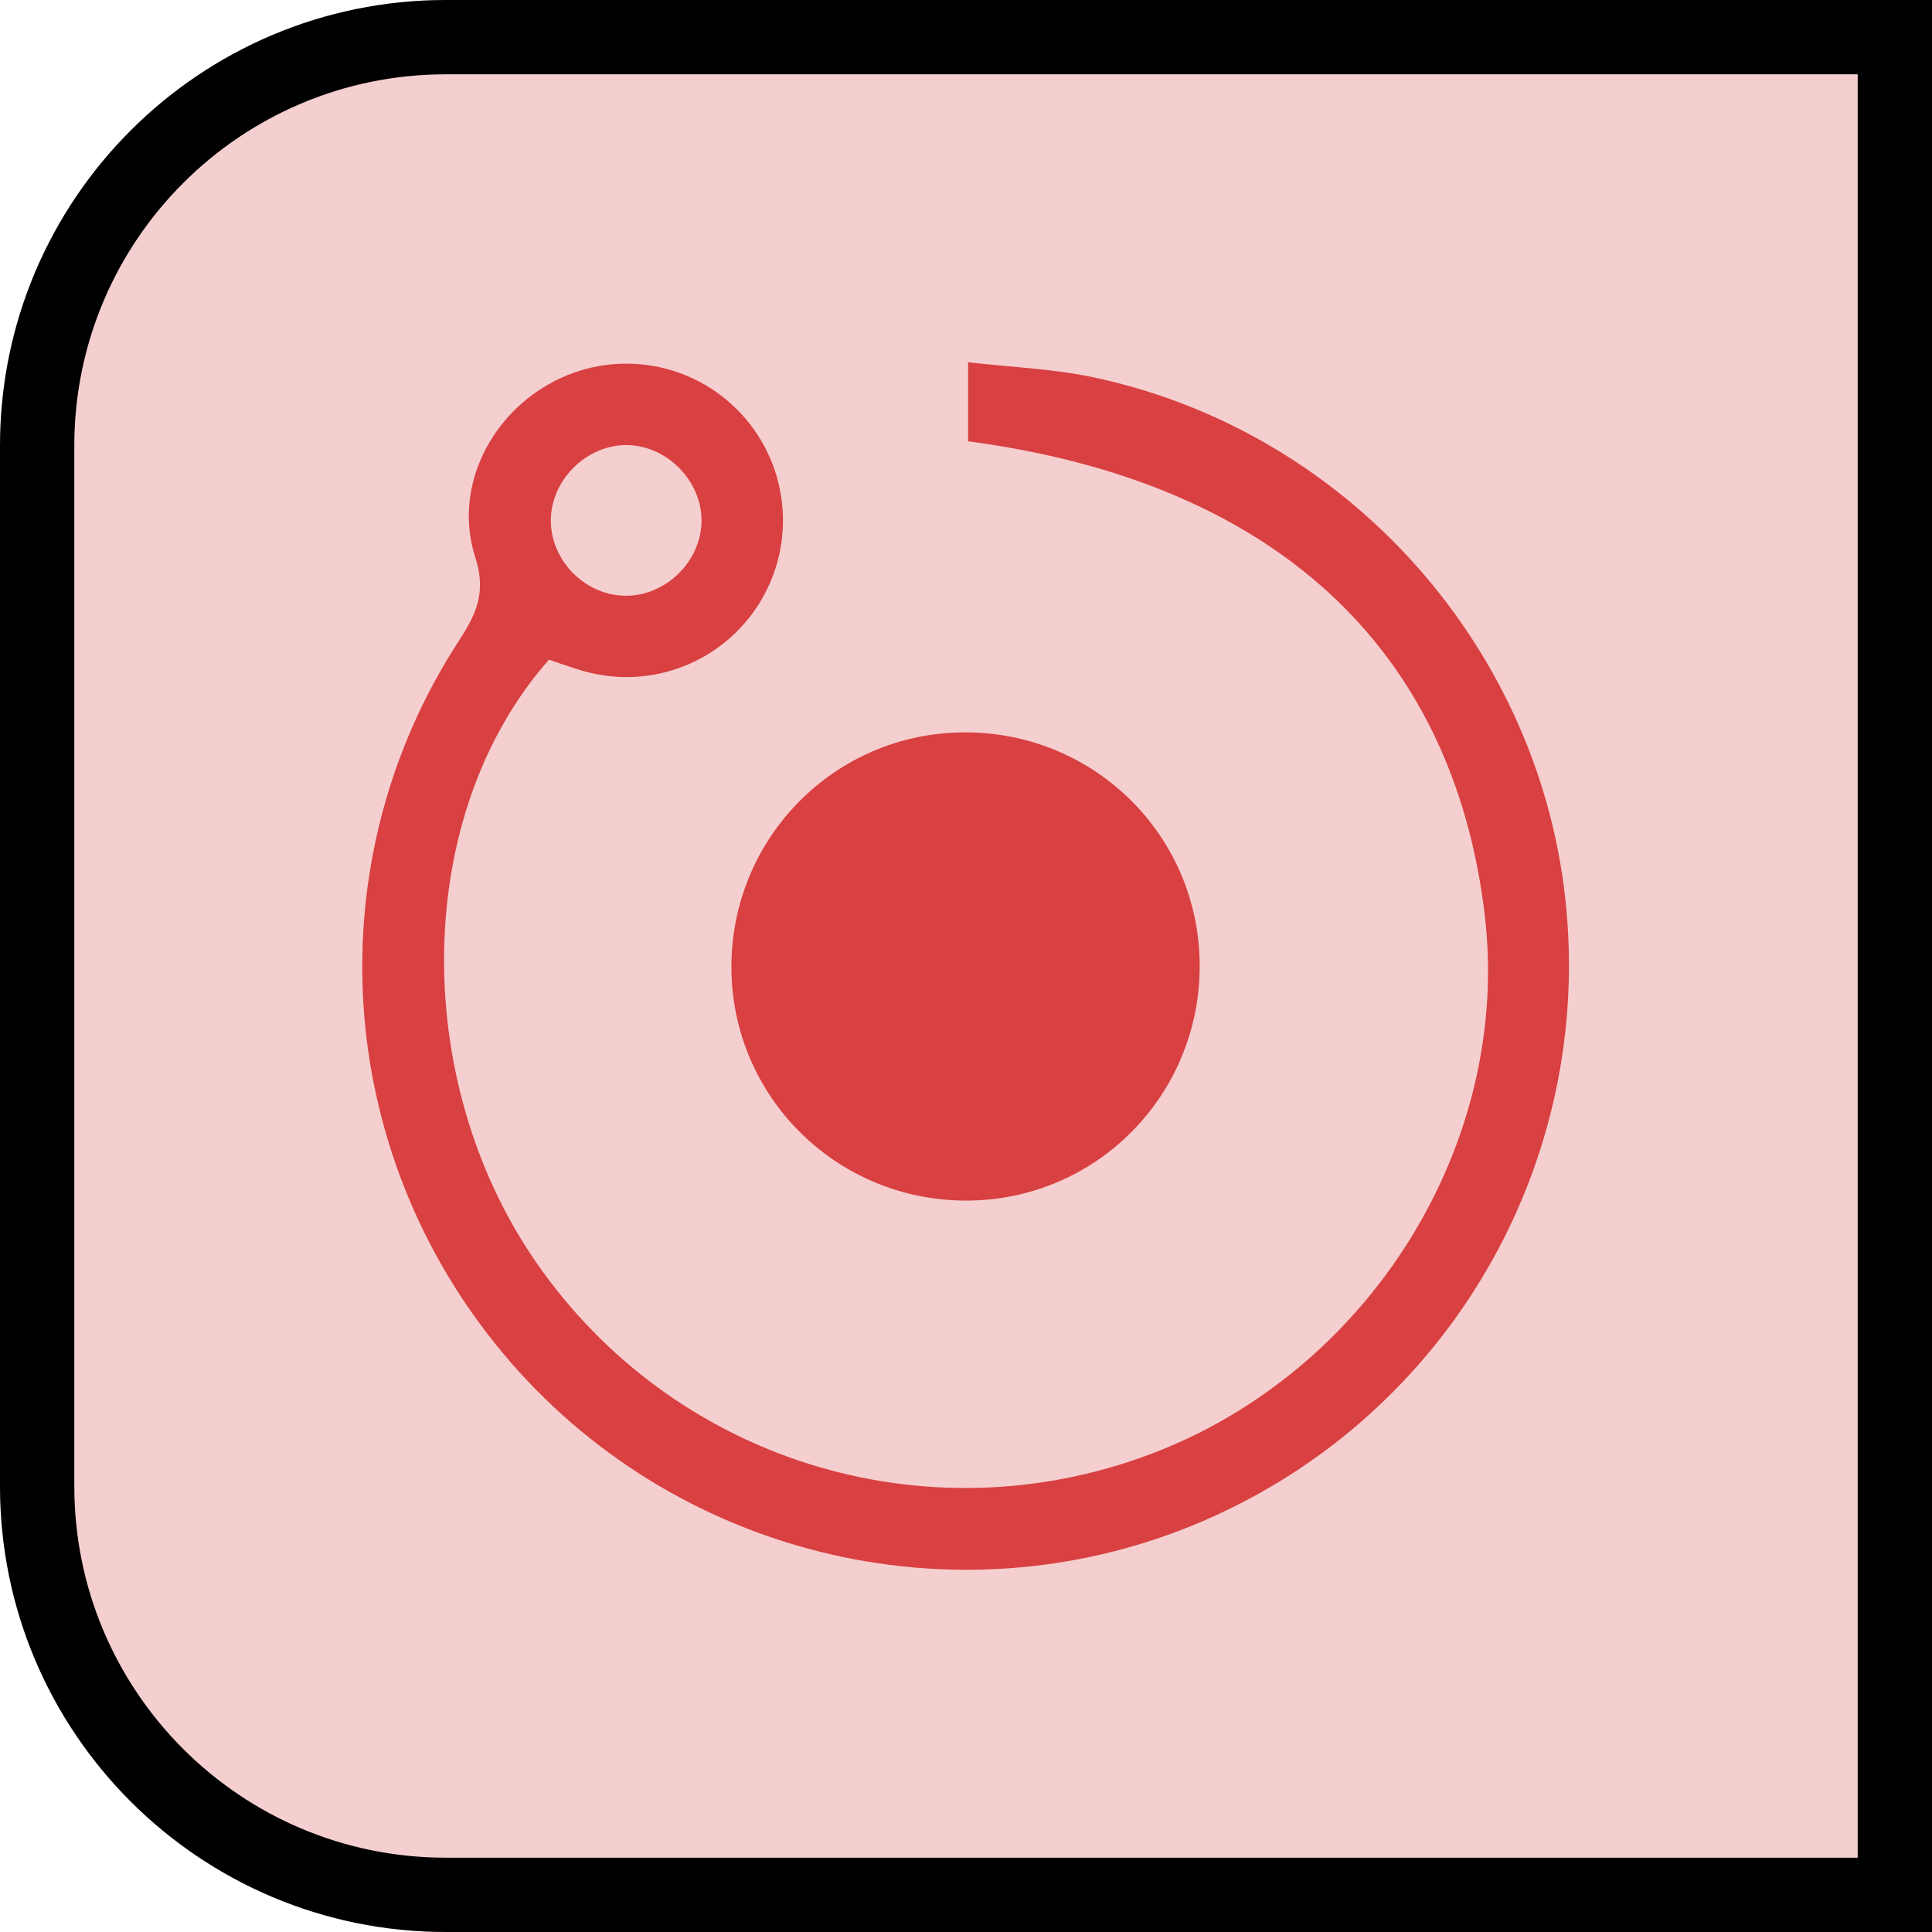 <svg width="26" height="26" viewBox="0 0 26 26" fill="none" xmlns="http://www.w3.org/2000/svg">
<g clip-path="url(#clip0_1139_17321)">
<rect width="26" height="26" fill="#F5CFCF"/>
<g clip-path="url(#clip1_1139_17321)">
<path d="M7.388 8.878C5.57 10.933 5.502 14.509 7.216 16.989C9.057 19.65 12.445 20.71 15.475 19.572C18.44 18.458 20.349 15.378 19.98 12.303C19.547 8.707 17.133 6.481 13.028 5.939V4.875C13.594 4.941 14.171 4.961 14.726 5.08C18.162 5.813 20.761 8.755 21.08 12.24C21.407 15.809 19.377 19.161 16.065 20.522C12.81 21.859 9.039 20.924 6.775 18.219C4.487 15.486 4.238 11.602 6.177 8.621C6.413 8.259 6.546 7.966 6.396 7.5C6.106 6.6 6.565 5.632 7.391 5.167C8.217 4.701 9.248 4.841 9.918 5.51C10.604 6.195 10.735 7.261 10.235 8.092C9.747 8.902 8.782 9.288 7.867 9.035C7.702 8.989 7.541 8.928 7.388 8.878ZM8.454 5.99C7.928 5.975 7.448 6.416 7.415 6.946C7.38 7.501 7.839 8.001 8.399 8.017C8.952 8.033 9.444 7.553 9.441 6.999C9.438 6.472 8.982 6.005 8.454 5.99V5.99Z" fill="#D94041"/>
<path d="M13.023 16.157C11.274 16.168 9.855 14.774 9.843 13.034C9.832 11.286 11.225 9.868 12.966 9.856C14.716 9.843 16.133 11.236 16.145 12.978C16.156 14.728 14.763 16.146 13.023 16.157Z" fill="#D94041"/>
</g>
</g>
<path d="M0.5 6C0.5 2.962 2.962 0.5 6 0.5H25.5V25.5H6C2.962 25.5 0.5 23.038 0.5 20V6Z" stroke="black" style="mix-blend-mode:soft-light"/>
<defs>
<clipPath id="clip0_1139_17321">
<path d="M0 6C0 2.686 2.686 0 6 0H26V26H6C2.686 26 0 23.314 0 20V6Z" fill="white"/>
</clipPath>
<clipPath id="clip1_1139_17321">
<rect width="16.239" height="16.25" fill="white" transform="translate(4.875 4.875)"/>
</clipPath>
</defs>
</svg>
